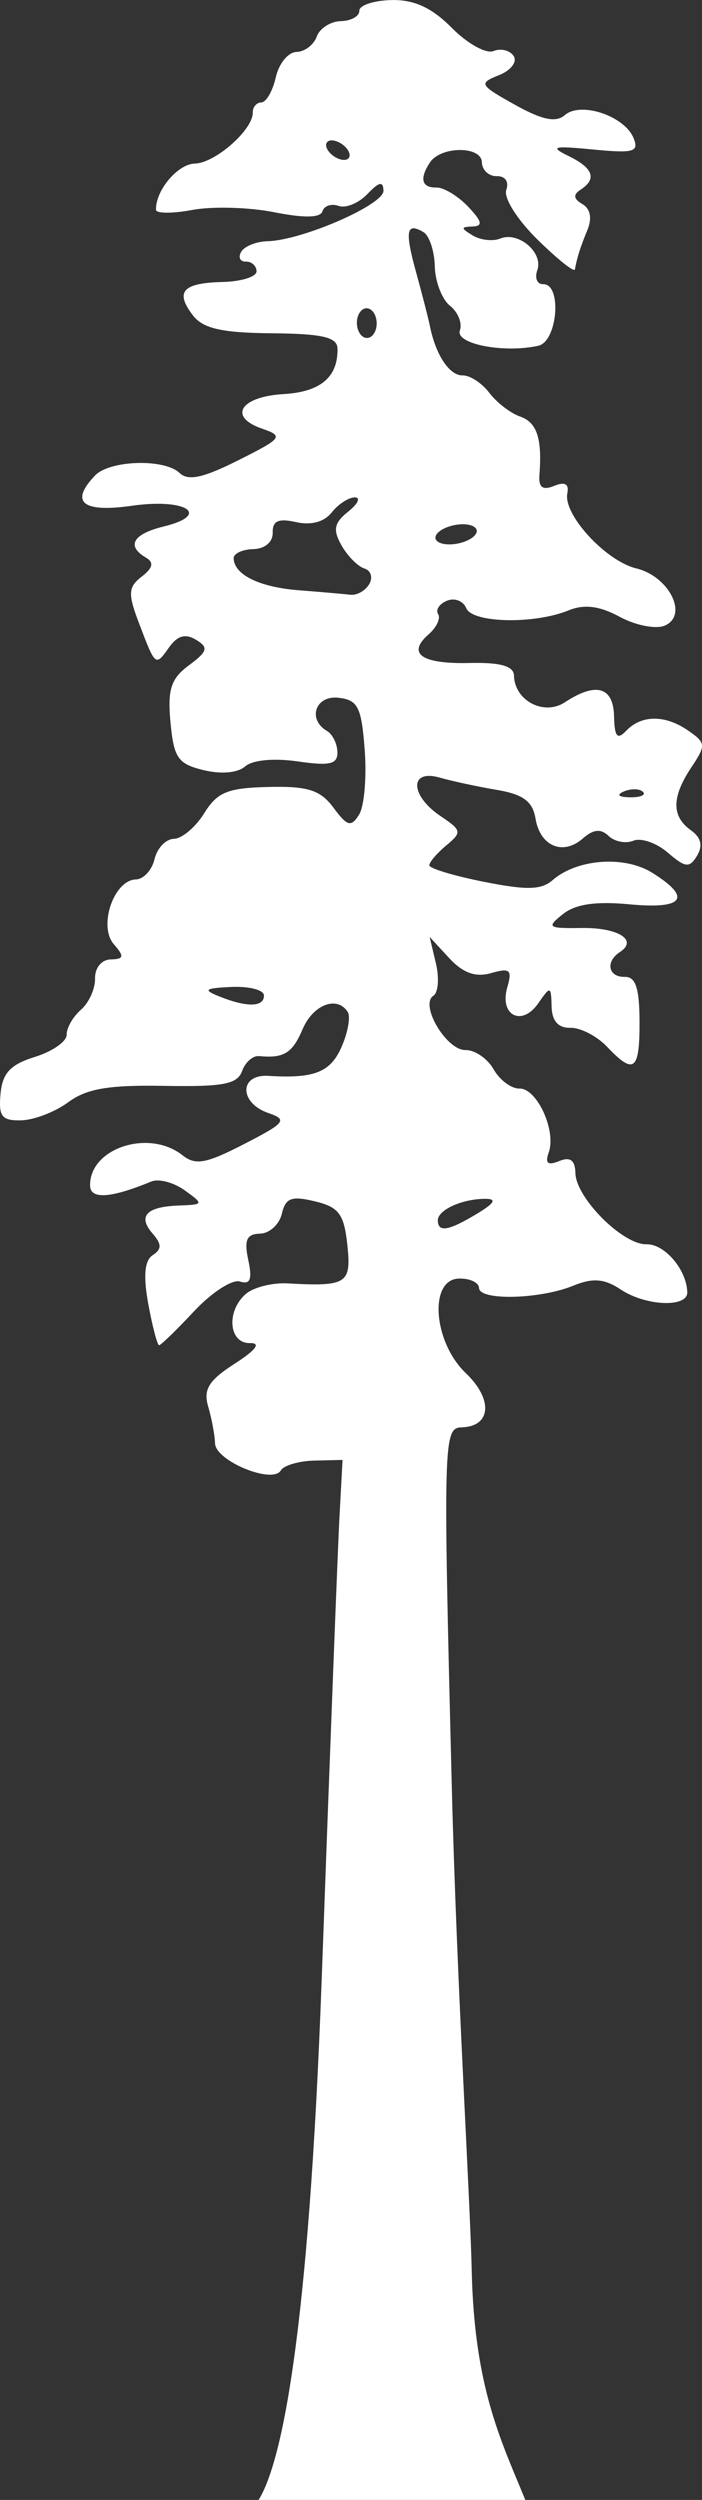 <?xml version="1.0" encoding="UTF-8" standalone="no"?>
<!-- Created with Inkscape (http://www.inkscape.org/) -->

<svg
   width="49.597mm"
   height="176.401mm"
   viewBox="0 0 49.597 176.401"
   version="1.1"
   id="svg1"
   xml:space="preserve"
   inkscape:version="1.3 (0e150ed, 2023-07-21)"
   sodipodi:docname="California_Redwood-front.svg"
   xmlns:inkscape="http://www.inkscape.org/namespaces/inkscape"
   xmlns:sodipodi="http://sodipodi.sourceforge.net/DTD/sodipodi-0.dtd"
   xmlns="http://www.w3.org/2000/svg"
   xmlns:svg="http://www.w3.org/2000/svg"><rect x="0" y="0" width="49.597" height="176.401" fill="#333333" stroke="none"/><sodipodi:namedview
     id="namedview1"
     pagecolor="#505050"
     bordercolor="#ffffff"
     borderopacity="1"
     inkscape:showpageshadow="0"
     inkscape:pageopacity="0"
     inkscape:pagecheckerboard="1"
     inkscape:deskcolor="#505050"
     inkscape:document-units="mm"
     showguides="true"
     inkscape:zoom="0.45968013"
     inkscape:cx="100.06958"
     inkscape:cy="432.90972"
     inkscape:current-layer="layer1" /><defs
     id="defs1" /><g
     inkscape:label="Layer 1"
     inkscape:groupmode="layer"
     id="layer1"
     transform="translate(-40.549,-55.421)"><path
       style="fill:#ffffff;fill-opacity:1"
       d="m 58.821,231.822 c 1.597,-2.584 3.533,-11.302 4.464,-36.941 0.567,-15.611 1.128,-30.197 1.248,-32.414 l 0.218,-4.031 -1.992,0.048 c -1.095,0.026 -2.162,0.339 -2.371,0.695 -0.577,0.985 -4.604,-0.668 -4.645,-1.906 -0.019,-0.589 -0.238,-1.76 -0.485,-2.602 -0.355,-1.208 0.037,-1.844 1.863,-3.018 1.515,-0.974 1.891,-1.478 1.088,-1.46 -1.496,0.033 -1.694,-2.247 -0.3,-3.461 0.543,-0.473 1.874,-0.811 2.958,-0.751 4.199,0.232 4.52,0.024 4.22,-2.736 -0.234,-2.162 -0.6,-2.65 -2.292,-3.056 -1.656,-0.397 -2.071,-0.24 -2.336,0.885 -0.178,0.752 -0.872,1.381 -1.544,1.397 -0.941,0.022 -1.13,0.449 -0.825,1.862 0.294,1.358 0.142,1.751 -0.586,1.516 -0.54,-0.174 -1.995,0.765 -3.234,2.087 -1.238,1.322 -2.354,2.406 -2.479,2.409 -0.125,0.003 -0.468,-1.302 -0.763,-2.9 -0.365,-1.98 -0.267,-3.08 0.308,-3.455 0.649,-0.423 0.649,-0.774 -0.003,-1.523 -1.073,-1.231 -0.447,-1.898 1.859,-1.981 1.753,-0.064 1.765,-0.096 0.403,-1.075 -0.772,-0.555 -1.832,-0.834 -2.356,-0.619 -2.863,1.178 -4.301,1.278 -4.324,0.3 -0.063,-2.646 4.144,-4.035 6.524,-2.154 0.925,0.731 1.658,0.598 4.354,-0.788 2.926,-1.504 3.094,-1.718 1.716,-2.19 -2.068,-0.709 -2.069,-2.751 -0.002,-2.623 3.258,0.202 4.394,-0.25 5.183,-2.061 0.446,-1.025 0.637,-2.129 0.425,-2.455 -0.758,-1.163 -2.445,-0.514 -3.188,1.225 -0.723,1.694 -1.321,2.062 -3.073,1.895 -0.439,-0.042 -0.979,0.434 -1.202,1.058 -0.33,0.926 -1.337,1.118 -5.498,1.044 -3.931,-0.07 -5.478,0.193 -6.778,1.151 -0.927,0.683 -2.423,1.259 -3.325,1.281 -1.373,0.033 -1.612,-0.272 -1.464,-1.868 0.135,-1.47 0.694,-2.069 2.435,-2.61 1.242,-0.387 2.25,-1.091 2.238,-1.566 -0.011,-0.475 0.442,-1.266 1.008,-1.759 0.566,-0.493 1.015,-1.488 0.997,-2.21 -0.018,-0.745 0.46,-1.326 1.104,-1.341 0.94,-0.022 0.978,-0.208 0.221,-1.076 -1.111,-1.275 0.002,-4.531 1.562,-4.568 0.541,-0.013 1.133,-0.657 1.316,-1.432 0.183,-0.775 0.798,-1.42 1.367,-1.433 0.569,-0.014 1.532,-0.824 2.139,-1.802 0.93,-1.497 1.647,-1.79 4.548,-1.859 2.776,-0.067 3.666,0.218 4.59,1.466 0.976,1.318 1.245,1.389 1.809,0.482 0.364,-0.586 0.542,-2.639 0.396,-4.561 -0.23,-3.026 -0.478,-3.52 -1.846,-3.681 -1.63,-0.192 -2.228,1.519 -0.819,2.344 0.391,0.229 0.722,0.897 0.736,1.486 0.021,0.862 -0.525,0.99 -2.809,0.661 -1.688,-0.244 -3.188,-0.101 -3.709,0.353 -0.529,0.461 -1.69,0.565 -2.94,0.262 -1.809,-0.438 -2.099,-0.856 -2.335,-3.366 -0.218,-2.322 0.028,-3.087 1.299,-4.028 1.329,-0.985 1.406,-1.26 0.503,-1.804 -0.754,-0.454 -1.311,-0.296 -1.905,0.539 -0.965,1.358 -0.952,1.369 -2.146,-1.773 -0.767,-2.018 -0.735,-2.492 0.218,-3.224 0.789,-0.607 0.877,-0.999 0.299,-1.337 -1.406,-0.823 -0.928,-1.665 1.248,-2.197 3.393,-0.831 1.59,-2.011 -2.236,-1.465 -3.498,0.5 -4.413,-0.244 -2.617,-2.129 1.039,-1.09 4.9,-1.211 5.974,-0.186 0.61,0.582 1.655,0.358 4.145,-0.89 3.123,-1.565 3.227,-1.703 1.681,-2.237 -2.415,-0.834 -1.53,-2.256 1.515,-2.435 2.619,-0.154 3.854,-1.189 3.822,-3.205 -0.013,-0.813 -1.06,-1.058 -4.645,-1.088 -3.508,-0.029 -4.856,-0.334 -5.568,-1.259 -1.286,-1.673 -0.734,-2.292 2.102,-2.36 1.324,-0.032 2.4,-0.373 2.391,-0.757 -0.009,-0.385 -0.35,-0.692 -0.758,-0.682 -0.408,0.01 -0.554,-0.302 -0.325,-0.692 0.229,-0.391 1.063,-0.726 1.855,-0.745 2.435,-0.058 8.218,-2.572 8.195,-3.562 -0.017,-0.697 -0.306,-0.638 -1.135,0.232 -0.612,0.642 -1.528,1.019 -2.035,0.838 -0.507,-0.181 -1.02,-0.012 -1.139,0.376 -0.144,0.469 -1.292,0.491 -3.423,0.067 -1.764,-0.351 -4.359,-0.423 -5.767,-0.16 -1.408,0.263 -2.566,0.259 -2.573,-0.009 -0.033,-1.37 1.536,-3.233 2.747,-3.262 1.438,-0.034 4.119,-2.393 4.09,-3.599 -0.009,-0.385 0.264,-0.707 0.607,-0.715 0.343,-0.008 0.803,-0.807 1.021,-1.775 0.218,-0.968 0.873,-1.771 1.456,-1.785 0.582,-0.014 1.228,-0.502 1.436,-1.085 0.208,-0.583 0.974,-1.074 1.702,-1.091 0.729,-0.017 1.317,-0.347 1.308,-0.732 -0.009,-0.385 1.008,-0.724 2.26,-0.754 1.615,-0.039 2.858,0.533 4.277,1.965 1.1,1.111 2.424,1.845 2.942,1.632 0.518,-0.213 1.16,-0.054 1.426,0.355 0.266,0.408 -0.203,1.015 -1.041,1.348 -1.446,0.575 -1.387,0.683 1.132,2.089 1.923,1.073 2.898,1.274 3.527,0.725 1.117,-0.973 4.205,0.057 4.847,1.616 0.405,0.984 0.024,1.092 -2.861,0.813 -2.823,-0.273 -3.086,-0.203 -1.734,0.457 1.752,0.855 2.027,1.617 0.857,2.378 -0.541,0.353 -0.504,0.649 0.126,1.018 0.568,0.333 0.696,0.994 0.354,1.83 -0.515,1.26 -0.717,1.895 -0.884,2.778 -0.043,0.227 -1.23,-0.719 -2.639,-2.102 -1.439,-1.413 -2.406,-2.949 -2.207,-3.508 0.206,-0.577 -0.077,-0.984 -0.673,-0.97 -0.565,0.014 -1.039,-0.428 -1.052,-0.982 -0.028,-1.157 -2.893,-1.148 -3.665,0.011 -0.759,1.139 -0.592,1.798 0.448,1.773 0.518,-0.012 1.526,0.594 2.241,1.347 0.994,1.047 1.069,1.377 0.317,1.404 -0.842,0.029 -0.839,0.12 0.018,0.635 0.551,0.33 1.423,0.427 1.94,0.215 1.28,-0.527 3.06,0.991 2.617,2.232 -0.198,0.554 -0.011,0.999 0.415,0.989 1.344,-0.032 1.019,4.046 -0.346,4.345 -2.458,0.539 -5.878,-0.13 -5.538,-1.084 0.181,-0.509 -0.133,-1.291 -0.698,-1.738 -0.565,-0.447 -1.049,-1.7 -1.075,-2.785 -0.026,-1.085 -0.388,-2.172 -0.805,-2.416 -1.213,-0.71 -1.324,-0.083 -0.51,2.861 0.42,1.52 0.86,3.233 0.977,3.808 0.412,2.02 1.382,3.468 2.307,3.446 0.514,-0.012 1.36,0.54 1.88,1.226 0.52,0.687 1.501,1.441 2.18,1.676 1.19,0.412 1.563,1.544 1.362,4.139 -0.067,0.864 0.238,1.085 1.04,0.755 0.76,-0.313 1.068,-0.139 0.932,0.526 -0.305,1.493 2.713,4.773 4.873,5.296 2.339,0.566 3.706,3.337 1.994,4.042 -0.629,0.259 -2.056,-0.024 -3.169,-0.628 -1.416,-0.768 -2.501,-0.905 -3.605,-0.454 -2.435,0.993 -6.801,0.899 -7.235,-0.156 -0.21,-0.51 -0.822,-0.746 -1.36,-0.524 -0.538,0.221 -0.821,0.645 -0.627,0.942 0.193,0.296 -0.105,0.936 -0.662,1.422 -1.572,1.369 -0.514,2.113 2.891,2.031 2.173,-0.052 3.115,0.215 3.131,0.89 0.042,1.768 2.117,2.855 3.593,1.883 2.196,-1.445 3.427,-1.1 3.477,0.974 0.035,1.47 0.227,1.698 0.865,1.03 1.079,-1.131 2.759,-1.131 4.389,0.002 1.238,0.861 1.25,1.017 0.196,2.602 -1.387,2.085 -1.393,3.442 -0.019,4.422 0.715,0.51 0.856,1.086 0.436,1.789 -0.531,0.889 -0.826,0.859 -2.067,-0.21 -0.796,-0.686 -1.889,-1.066 -2.428,-0.844 -0.54,0.222 -1.329,0.072 -1.755,-0.334 -0.554,-0.528 -1.072,-0.478 -1.823,0.177 -1.411,1.23 -3.016,0.552 -3.344,-1.411 -0.202,-1.207 -0.874,-1.705 -2.728,-2.017 -1.353,-0.228 -3.174,-0.619 -4.047,-0.869 -2.143,-0.614 -2.098,1.259 0.065,2.716 1.506,1.014 1.53,1.138 0.4,2.079 -0.661,0.55 -1.197,1.179 -1.192,1.398 0.005,0.219 1.74,0.741 3.855,1.162 3.038,0.604 4.058,0.578 4.862,-0.121 1.714,-1.493 5.059,-1.744 7.019,-0.525 2.85,1.771 2.263,2.598 -1.589,2.235 -2.399,-0.226 -3.817,-0.017 -4.71,0.693 -1.173,0.934 -1.066,1.013 1.306,0.977 2.598,-0.04 4.023,0.851 2.719,1.701 -1.041,0.679 -0.818,1.777 0.355,1.749 0.757,-0.018 1.027,0.798 1.036,3.126 0.014,3.502 -0.385,3.815 -2.293,1.805 -0.715,-0.753 -1.881,-1.355 -2.591,-1.338 -0.862,0.021 -1.303,-0.479 -1.328,-1.502 -0.035,-1.458 -0.082,-1.469 -0.949,-0.22 -1.16,1.669 -2.757,0.841 -2.183,-1.133 0.361,-1.24 0.193,-1.388 -1.142,-1.005 -1.092,0.314 -1.985,-0.004 -2.955,-1.052 l -1.39,-1.502 0.446,1.872 c 0.245,1.03 0.164,2.056 -0.181,2.28 -0.985,0.642 0.924,3.86 2.274,3.834 0.66,-0.013 1.552,0.598 1.983,1.358 0.43,0.76 1.252,1.37 1.825,1.357 1.235,-0.03 2.615,2.973 2.069,4.504 -0.275,0.77 -0.067,0.944 0.735,0.614 0.782,-0.322 1.127,-0.067 1.149,0.847 0.042,1.758 3.349,5.064 5.025,5.024 1.285,-0.031 2.84,1.799 2.878,3.386 0.026,1.1 -2.937,0.977 -4.697,-0.194 -1.158,-0.77 -1.971,-0.836 -3.359,-0.27 -2.362,0.963 -6.634,1.067 -6.655,0.162 -0.009,-0.385 -0.647,-0.685 -1.416,-0.666 -2.148,0.051 -1.827,4.475 0.485,6.679 1.943,1.852 1.788,3.769 -0.309,3.82 -1.276,0.031 -1.301,0.965 -0.684,25.399 0.352,13.952 1.282,28.672 1.408,34.153 0.189,8.228 2.071,11.945 3.786,16.137 z m 15.449,-90.77 c 1.232,-0.744 1.392,-1.041 0.558,-1.039 -1.645,0.004 -3.364,0.791 -3.347,1.531 0.021,0.862 0.765,0.73 2.789,-0.492 z m -15.073,-15.393 c -0.009,-0.385 -1.04,-0.653 -2.29,-0.596 -1.905,0.087 -2.044,0.196 -0.859,0.672 1.953,0.784 3.169,0.755 3.149,-0.075 z m 26.774,-14.368 c -0.238,-0.227 -0.842,-0.237 -1.343,-0.023 -0.553,0.237 -0.383,0.399 0.433,0.413 0.738,0.013 1.148,-0.163 0.91,-0.39 z M 66.637,96.639 c 0.272,-0.465 0.118,-0.962 -0.343,-1.103 -0.461,-0.142 -1.19,-0.877 -1.619,-1.635 -0.62,-1.095 -0.523,-1.583 0.476,-2.379 0.691,-0.55 0.901,-1.002 0.467,-1.004 -0.434,-0.002 -1.168,0.475 -1.63,1.06 -0.532,0.673 -1.457,0.925 -2.52,0.685 -1.249,-0.282 -1.673,-0.09 -1.653,0.747 0.016,0.659 -0.553,1.139 -1.373,1.159 -0.77,0.018 -1.393,0.31 -1.385,0.648 0.028,1.161 1.822,2.039 4.614,2.256 1.538,0.12 3.173,0.262 3.633,0.315 0.46,0.054 1.059,-0.283 1.331,-0.748 z m 7.535,-3.548 c 0.229,-0.391 -0.214,-0.695 -0.984,-0.677 -0.77,0.018 -1.587,0.353 -1.815,0.744 -0.229,0.391 0.214,0.695 0.984,0.677 0.77,-0.018 1.587,-0.353 1.815,-0.744 z M 67.163,78.205 c -0.014,-0.577 -0.34,-1.042 -0.725,-1.033 -0.385,0.009 -0.688,0.489 -0.675,1.066 0.014,0.577 0.34,1.042 0.725,1.033 0.385,-0.009 0.688,-0.489 0.675,-1.066 z M 65.12,66 c -0.247,-0.379 -0.764,-0.682 -1.149,-0.673 -0.385,0.009 -0.498,0.327 -0.251,0.706 0.247,0.379 0.764,0.682 1.149,0.673 0.385,-0.009 0.498,-0.327 0.251,-0.706 z"
       id="path1"
       sodipodi:nodetypes="csscsscsscsssssssssssssssssssssssscssssssssssssssssssssssssssssssssssssssscssssssssssssssssssssssssssssssssssssssssssssssssssssssssssssssssssssssssssssssssssssssssscsssssssssssssccssssssssssssssssssccscssscssccsccssssssssssssssssssssssssssss" /></g></svg>
